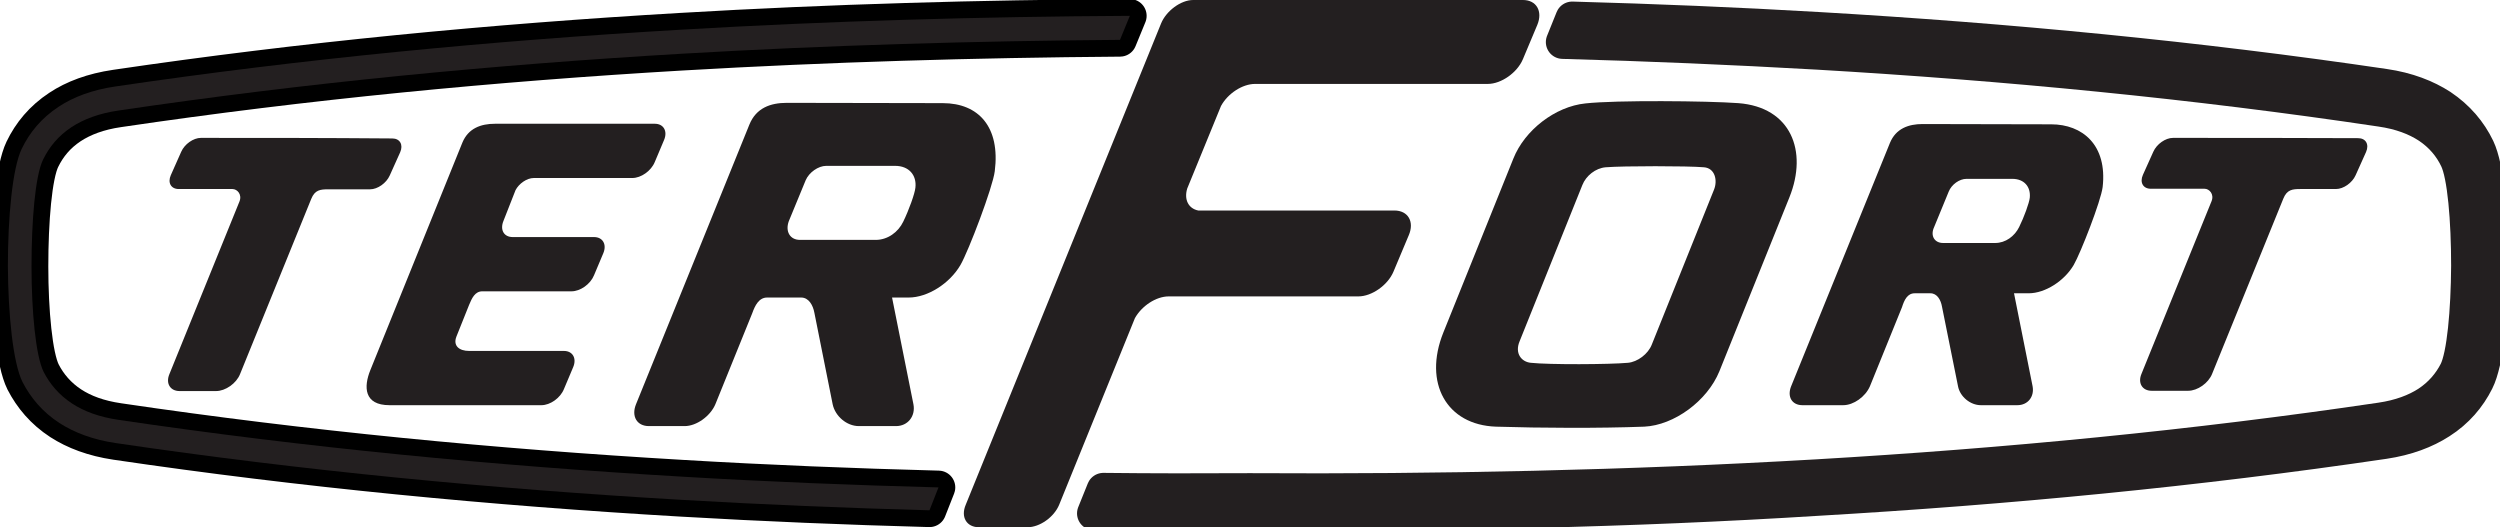 <svg width="422" height="89" viewBox="0 0 422 89" fill="none" xmlns="http://www.w3.org/2000/svg">
<g clip-path="url(#clip0_3966_4)">
<path d="M156.896 86.139C142.931 85.758 128.966 85.185 115.048 84.374C83.079 82.514 51.159 79.462 19.523 74.788C15.675 74.215 12.54 73.023 10.023 71.401C7.173 69.541 5.178 67.156 3.8 64.485C2.185 61.242 1.378 53.038 1.33 44.93C1.33 36.727 2.09 28.427 3.658 25.137C4.988 22.37 6.983 19.938 9.88 18.03C12.398 16.36 15.58 15.168 19.476 14.596C51.111 9.922 83.032 6.869 115 5.009C140.176 3.53 165.446 2.815 190.717 2.672L189.055 6.726C164.449 6.917 139.796 7.632 115.19 9.063C83.365 10.923 51.586 13.976 20.046 18.65C16.72 19.127 14.108 20.128 12.065 21.464C9.833 22.942 8.313 24.803 7.268 26.949C5.938 29.668 5.32 37.299 5.32 44.978C5.32 52.562 6.033 60.097 7.363 62.768C8.408 64.819 9.975 66.679 12.16 68.11C14.203 69.446 16.768 70.4 20.046 70.877C51.634 75.551 83.365 78.603 115.19 80.463C129.583 81.322 144.023 81.894 158.416 82.276L156.896 86.139Z" stroke="black" stroke-width="5.669" stroke-miterlimit="22.926" stroke-linecap="round" stroke-linejoin="round"/>
<path d="M156.896 86.139C142.931 85.758 128.966 85.185 115.048 84.374C83.079 82.514 51.159 79.462 19.523 74.788C15.675 74.215 12.54 73.023 10.023 71.401C7.173 69.541 5.178 67.156 3.8 64.485C2.185 61.242 1.378 53.038 1.33 44.93C1.33 36.727 2.09 28.427 3.658 25.137C4.988 22.37 6.983 19.938 9.88 18.03C12.398 16.36 15.58 15.168 19.476 14.596C51.111 9.922 83.032 6.869 115 5.009C140.176 3.53 165.446 2.815 190.717 2.672L189.055 6.726C164.449 6.917 139.796 7.632 115.19 9.063C83.365 10.923 51.586 13.976 20.046 18.65C16.72 19.127 14.108 20.128 12.065 21.464C9.833 22.942 8.313 24.803 7.268 26.949C5.938 29.668 5.32 37.299 5.32 44.978C5.32 52.562 6.033 60.097 7.363 62.768C8.408 64.819 9.975 66.679 12.16 68.11C14.203 69.446 16.768 70.4 20.046 70.877C51.634 75.551 83.365 78.603 115.19 80.463C129.583 81.322 144.023 81.894 158.416 82.276L156.896 86.139Z" fill="#231F20"/>
<path d="M211 86.71C202.212 86.758 193.425 86.758 184.637 86.662L186.252 82.656C194.517 82.751 202.735 82.751 211 82.704C242.873 82.894 274.841 82.227 306.715 80.367C338.541 78.506 370.319 75.454 401.86 70.78C405.137 70.303 407.75 69.301 409.745 68.013C411.93 66.582 413.497 64.722 414.542 62.671C415.872 60.001 416.537 52.512 416.585 44.881C416.585 37.202 415.967 29.571 414.637 26.852C413.64 24.753 412.072 22.846 409.84 21.367C407.797 20.032 405.185 19.03 401.86 18.553C370.319 13.831 338.541 10.779 306.715 8.918C292.417 8.108 278.072 7.488 263.774 7.106L265.389 3.1C279.259 3.481 293.129 4.054 306.952 4.864C338.921 6.724 370.841 9.777 402.477 14.451C406.42 15.024 409.555 16.264 412.072 17.885C414.922 19.793 416.965 22.226 418.295 24.992C419.862 28.283 420.67 36.582 420.622 44.786C420.622 52.941 419.767 61.145 418.152 64.341C416.822 67.012 414.78 69.444 411.93 71.257C409.412 72.878 406.277 74.071 402.43 74.643C370.794 79.317 338.873 82.37 306.905 84.23C275.031 86.233 243.016 86.853 211 86.71Z" fill="#231F20" stroke="#231F20" stroke-width="5.669" stroke-miterlimit="22.926" stroke-linecap="round" stroke-linejoin="round"/>
<path fill-rule="evenodd" clip-rule="evenodd" d="M165.256 89H173.427C175.517 89 177.939 87.283 178.794 85.184L191.572 53.705C192.712 51.654 195.135 50.033 197.272 50.033H229.288C231.568 50.033 234.276 48.125 235.226 45.836L237.791 39.73C238.788 37.441 237.696 35.533 235.368 35.533H202.26C200.597 35.199 199.837 33.673 200.407 31.813L206.107 17.886C207.247 15.787 209.717 14.166 211.855 14.166H251.138C253.418 14.166 256.126 12.258 257.076 9.968L259.499 4.197C260.449 1.908 259.356 0 257.076 0H202.925H201.405C199.315 0 196.845 1.86 195.99 3.959L163.024 85.184C162.121 87.283 163.166 89 165.256 89Z" fill="#231F20"/>
<path fill-rule="evenodd" clip-rule="evenodd" d="M90.11 30.048H103.172H106.735C108.208 30.048 109.918 28.856 110.535 27.329L112.103 23.609C112.72 22.131 112.008 20.891 110.535 20.891H103.267C98.422 20.891 88.447 20.891 83.555 20.891C81.179 20.891 79.042 21.654 78.044 24.086L62.511 62.481C61.371 65.295 61.419 68.395 65.742 68.395C74.434 68.395 82.7 68.395 91.392 68.395C92.865 68.395 94.575 67.203 95.192 65.677L96.76 61.956C97.377 60.478 96.665 59.238 95.192 59.238H79.184C77.522 59.238 76.429 58.379 77.047 56.805L79.184 51.464C79.659 50.319 80.182 49.174 81.417 49.174H96.475C97.947 49.174 99.657 47.982 100.275 46.456L101.842 42.735C102.46 41.257 101.747 40.017 100.275 40.017H86.547C85.075 40.017 84.362 38.824 84.98 37.298L87.022 32.099C87.592 31.002 88.922 30.048 90.11 30.048Z" fill="#231F20"/>
<path fill-rule="evenodd" clip-rule="evenodd" d="M277.549 72.02C282.584 71.782 288.189 67.68 290.232 62.672L302.06 33.292C305.195 25.47 302.297 18.077 293.414 17.409C288.189 17.027 272.799 16.884 267.621 17.457C262.491 17.981 257.361 21.988 255.461 26.757L243.633 56.138C240.213 64.675 244.203 71.734 252.516 72.02C260.211 72.259 269.901 72.307 277.549 72.02ZM274.794 61.241C276.409 61.098 278.214 59.763 278.832 58.141L289.329 32.004C289.947 30.478 289.519 28.379 287.619 28.236C284.864 27.997 274.034 27.997 271.041 28.236C269.331 28.379 267.716 29.667 267.099 31.241L256.506 57.616C255.651 59.667 256.839 61.098 258.406 61.241C261.494 61.575 271.659 61.527 274.794 61.241Z" fill="#231F20"/>
<path fill-rule="evenodd" clip-rule="evenodd" d="M129.488 50.224H135.236C136.518 50.224 137.231 51.511 137.468 52.799L140.556 68.252C140.983 70.256 142.931 71.925 144.973 71.925H151.244C153.239 71.925 154.569 70.256 154.189 68.252L150.579 50.224H153.381C156.611 50.224 160.316 47.839 162.121 44.739C163.499 42.354 167.584 31.622 167.916 28.904C168.866 21.463 165.209 17.409 159.129 17.409C149.819 17.409 142.123 17.361 132.813 17.361C130.058 17.361 127.636 18.22 126.495 21.034L107.353 68.252C106.545 70.256 107.495 71.925 109.538 71.925H115.57C117.565 71.925 119.893 70.256 120.748 68.252L126.97 52.895C127.446 51.559 128.111 50.224 129.488 50.224ZM135.046 40.494H147.823C149.819 40.494 151.624 39.206 152.479 37.394C153.429 35.438 154.426 32.672 154.521 31.67C154.759 29.571 153.429 27.997 151.101 27.997H139.463C138.133 27.997 136.566 29.094 135.996 30.43L133.146 37.346C132.528 39.063 133.336 40.494 135.046 40.494Z" fill="#231F20"/>
<path fill-rule="evenodd" clip-rule="evenodd" d="M323.198 49.507H325.858C326.998 49.507 327.615 50.652 327.805 51.749L330.513 65.199C330.845 66.964 332.603 68.395 334.36 68.395H340.536C342.293 68.395 343.433 66.964 343.101 65.199L339.966 49.507H342.436C345.238 49.507 348.468 47.409 350.036 44.738C351.223 42.687 354.643 33.911 354.928 31.574C355.736 24.467 351.508 20.985 346.236 20.985C338.113 20.985 332.65 20.938 324.528 20.938C322.153 20.938 320.015 21.701 319.018 24.133L302.345 65.199C301.632 66.964 302.487 68.395 304.245 68.395H311.132C312.89 68.395 314.885 66.964 315.645 65.199L321.06 51.844C321.44 50.652 321.963 49.507 323.198 49.507ZM327.995 41.017H336.783C338.541 41.017 340.061 39.873 340.821 38.346C341.676 36.629 342.531 34.245 342.626 33.386C342.816 31.526 341.676 30.19 339.681 30.19H331.938C330.75 30.19 329.42 31.144 328.945 32.337L326.475 38.346C325.81 39.777 326.523 41.017 327.995 41.017Z" fill="#231F20"/>
<path fill-rule="evenodd" clip-rule="evenodd" d="M366.804 23.275C365.521 23.275 364.049 24.325 363.479 25.613L361.721 29.523C361.151 30.811 361.769 31.861 363.051 31.861H372.124C372.931 31.861 373.786 32.767 373.311 33.959L361.484 63.101C360.819 64.675 361.626 65.963 363.194 65.963H369.369C370.936 65.963 372.789 64.675 373.406 63.101L385.424 33.53C386.042 32.004 386.944 31.908 388.322 31.908H394.307C395.589 31.908 397.062 30.859 397.632 29.571L399.389 25.66C399.959 24.372 399.342 23.323 398.059 23.323C386.137 23.275 378.679 23.275 366.804 23.275Z" fill="#231F20"/>
<path fill-rule="evenodd" clip-rule="evenodd" d="M33.916 23.275C32.633 23.275 31.161 24.325 30.591 25.613L28.833 29.571C28.263 30.859 28.881 31.908 30.163 31.908H39.236C40.043 31.908 40.898 32.815 40.423 34.007L28.596 63.149C27.931 64.723 28.738 66.011 30.306 66.011H36.481C38.048 66.011 39.901 64.723 40.519 63.149L52.536 33.578C53.154 32.051 54.056 31.956 55.434 31.956H62.464C63.746 31.956 65.219 30.907 65.789 29.619L67.547 25.708C68.117 24.42 67.499 23.371 66.217 23.371C54.294 23.275 45.791 23.275 33.916 23.275Z" fill="#231F20"/>
</g>
<defs>
<clipPath id="clip0_3966_4">
<rect width="422" height="89" fill="white"/>
</clipPath>
</defs>
</svg>
